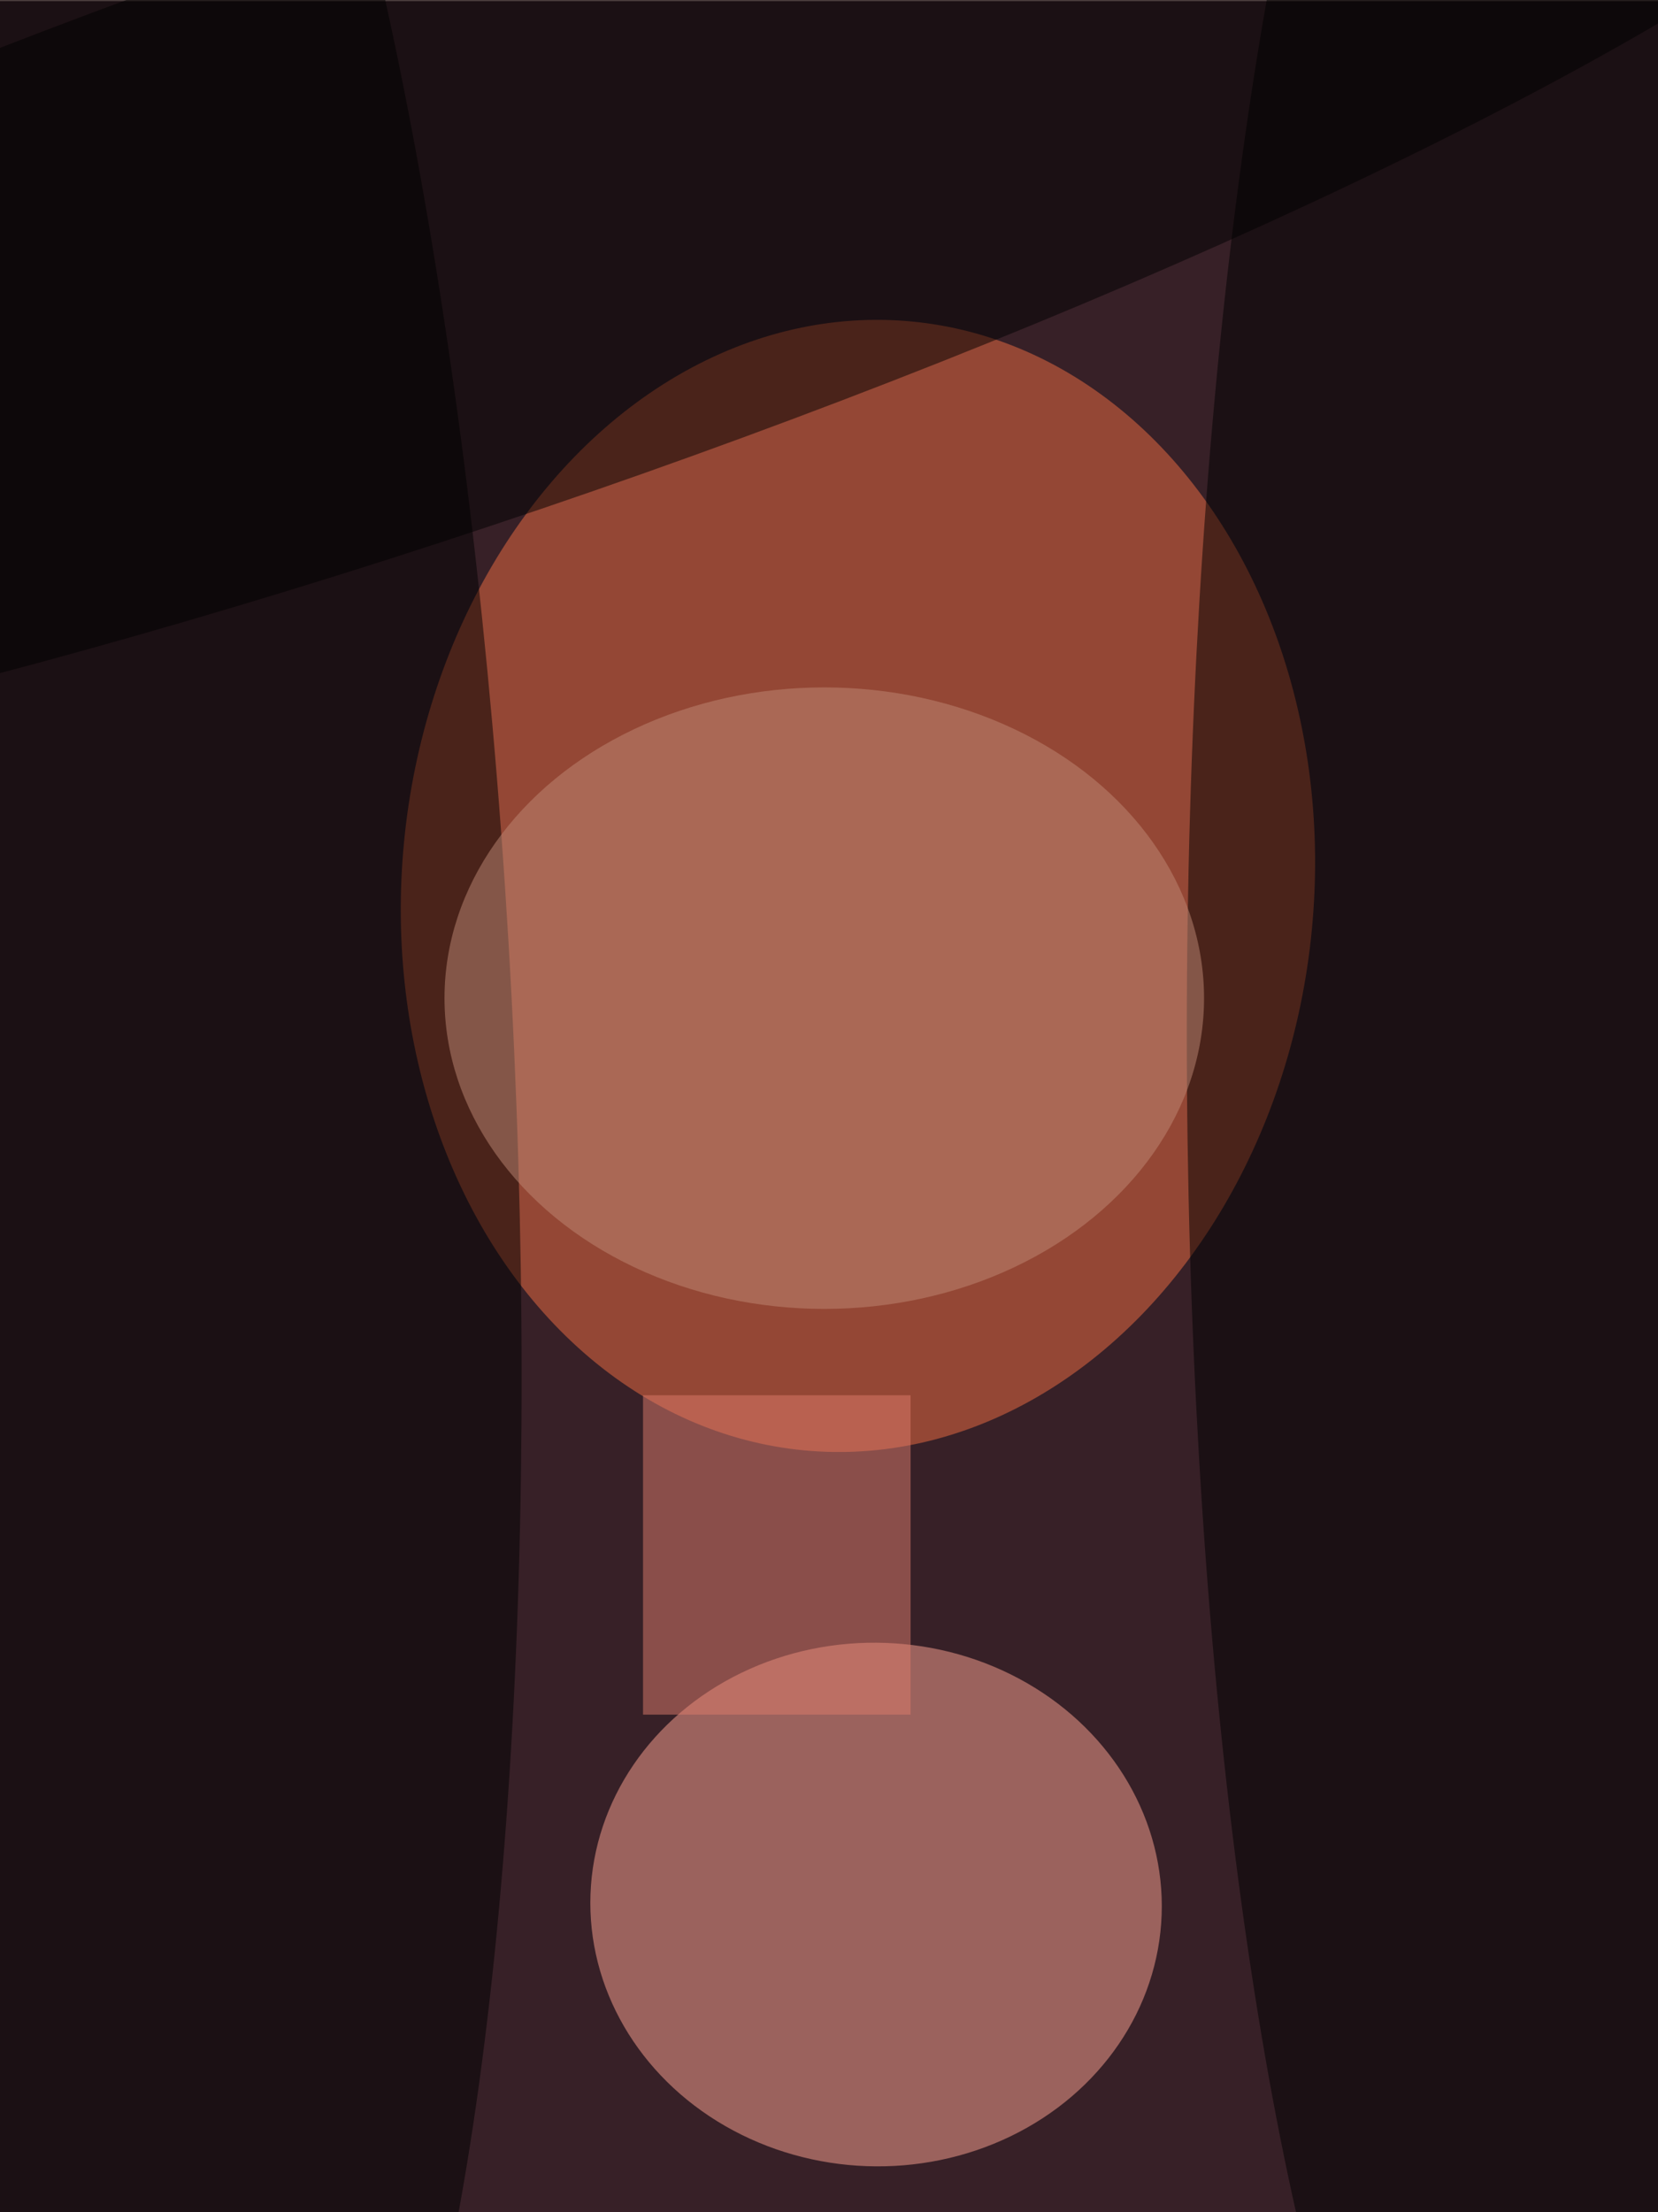 <svg xmlns="http://www.w3.org/2000/svg" width="961" height="1282" viewBox="0 0 962 1282">
    <defs/>
    <filter id="a">
        <feGaussianBlur stdDeviation="55"/>
    </filter>
    <rect width="100%" height="100%" fill="#39414f"/>
    <g filter="url(#a)">
        <g fill-opacity=".5" transform="translate(2.5 2.5) scale(5.008)">
            <circle cx="99" cy="127" r="164" fill="#370000"/>
            <circle r="1" fill="#f36e42" transform="matrix(52.592 5.052 -6.28 65.383 98.9 102)"/>
            <circle r="1" fill="#ffa492" transform="matrix(-33.086 -1.192 1.092 -30.308 101 220)"/>
            <circle r="1" transform="matrix(-41.756 2.188 -9.996 -190.738 17 116.8)"/>
            <ellipse cx="179" cy="119" rx="42" ry="191"/>
            <ellipse cx="95" cy="115" fill="#c18a76" rx="44" ry="36"/>
            <circle r="1" transform="matrix(180.828 -61.501 11.533 33.911 50.7 24.4)"/>
            <path fill="#df7d6d" d="M74 161h31v37H74z"/>
        </g>
    </g>
</svg>
